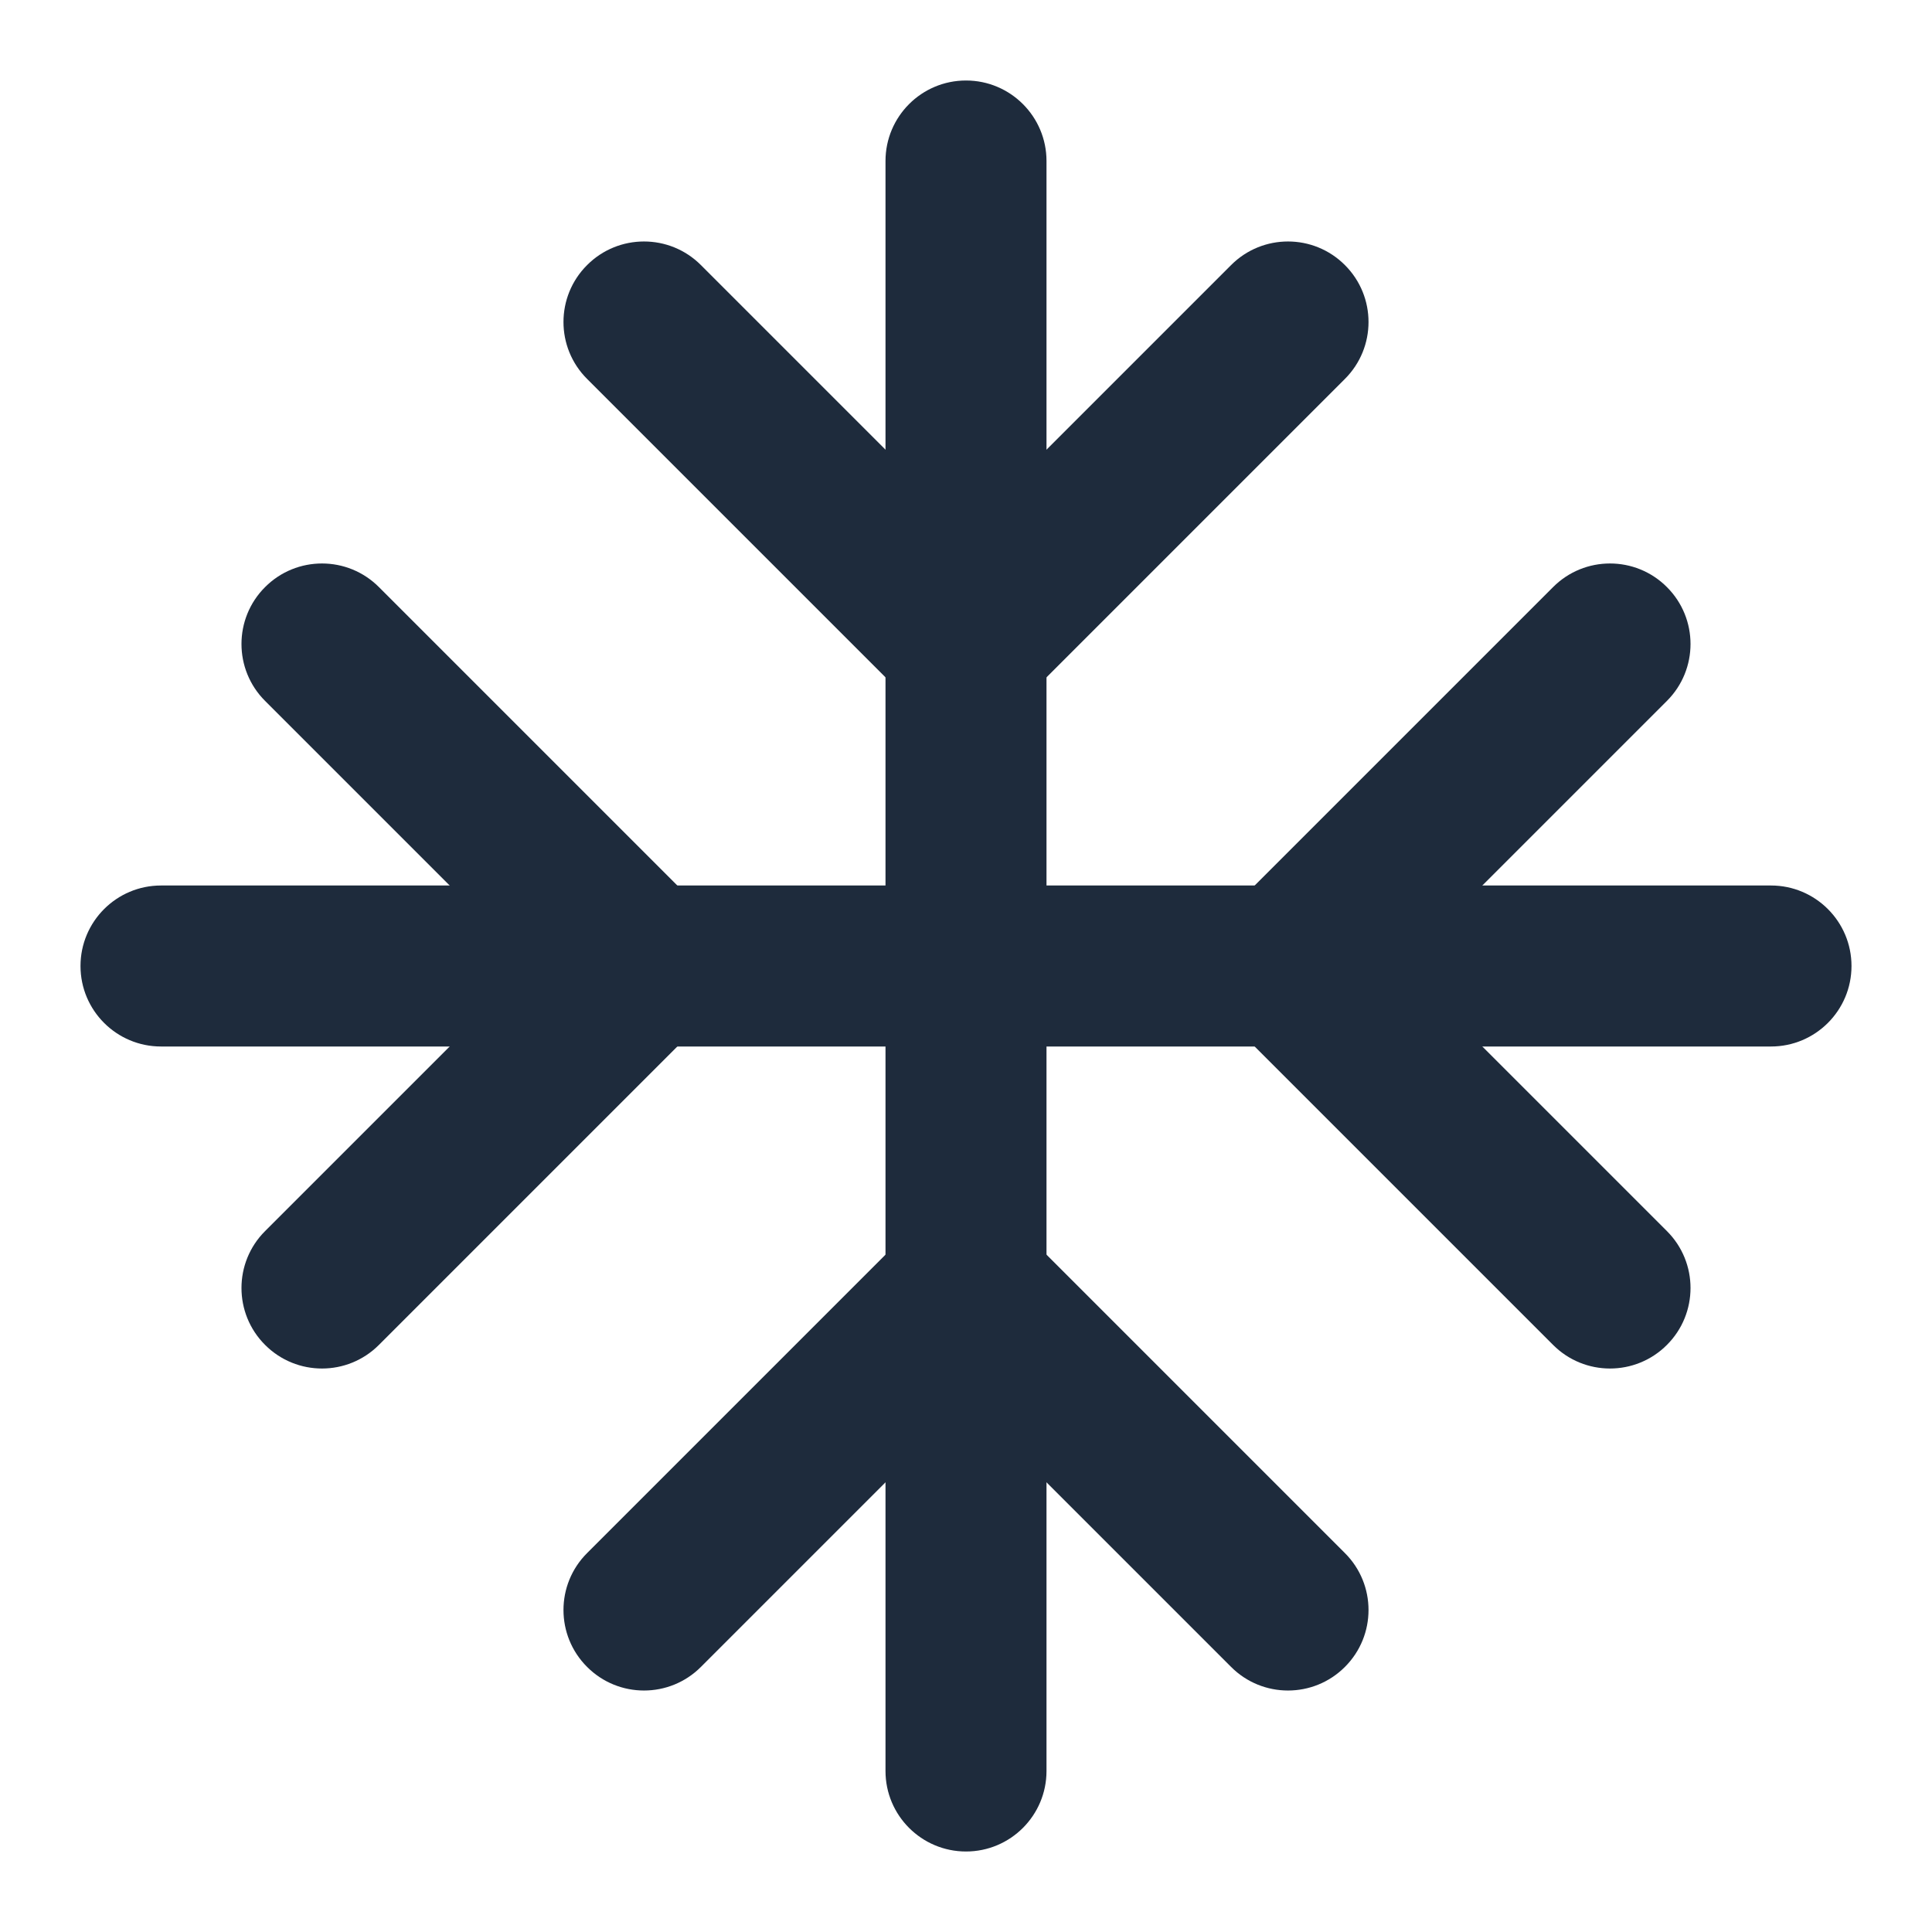 <svg width="24" height="24" viewBox="0 0 24 24" fill="none" xmlns="http://www.w3.org/2000/svg">
<path fill-rule="evenodd" clip-rule="evenodd" d="M1 12C1 11.448 1.448 11 2 11H22C22.552 11 23 11.448 23 12C23 12.552 22.552 13 22 13H2C1.448 13 1 12.552 1 12Z" fill="#1E2B3C"/>
<path fill-rule="evenodd" clip-rule="evenodd" d="M12 1C12.552 1 13 1.448 13 2V22C13 22.552 12.552 23 12 23C11.448 23 11 22.552 11 22V2C11 1.448 11.448 1 12 1Z" fill="#1E2B3C"/>
<path fill-rule="evenodd" clip-rule="evenodd" d="M20.707 7.293C21.098 7.683 21.098 8.317 20.707 8.707L17.414 12L20.707 15.293C21.098 15.683 21.098 16.317 20.707 16.707C20.317 17.098 19.683 17.098 19.293 16.707L15.293 12.707C14.902 12.317 14.902 11.683 15.293 11.293L19.293 7.293C19.683 6.902 20.317 6.902 20.707 7.293Z" fill="#1E2B3C"/>
<path fill-rule="evenodd" clip-rule="evenodd" d="M3.293 7.293C3.683 6.902 4.317 6.902 4.707 7.293L8.707 11.293C9.098 11.683 9.098 12.317 8.707 12.707L4.707 16.707C4.317 17.098 3.683 17.098 3.293 16.707C2.902 16.317 2.902 15.683 3.293 15.293L6.586 12L3.293 8.707C2.902 8.317 2.902 7.683 3.293 7.293Z" fill="#1E2B3C"/>
<path fill-rule="evenodd" clip-rule="evenodd" d="M7.293 3.293C7.683 2.902 8.317 2.902 8.707 3.293L12 6.586L15.293 3.293C15.683 2.902 16.317 2.902 16.707 3.293C17.098 3.683 17.098 4.317 16.707 4.707L12.707 8.707C12.317 9.098 11.683 9.098 11.293 8.707L7.293 4.707C6.902 4.317 6.902 3.683 7.293 3.293Z" fill="#1E2B3C"/>
<path fill-rule="evenodd" clip-rule="evenodd" d="M11.293 15.293C11.683 14.902 12.317 14.902 12.707 15.293L16.707 19.293C17.098 19.683 17.098 20.317 16.707 20.707C16.317 21.098 15.683 21.098 15.293 20.707L12 17.414L8.707 20.707C8.317 21.098 7.683 21.098 7.293 20.707C6.902 20.317 6.902 19.683 7.293 19.293L11.293 15.293Z" fill="#1E2B3C"/>
</svg>
